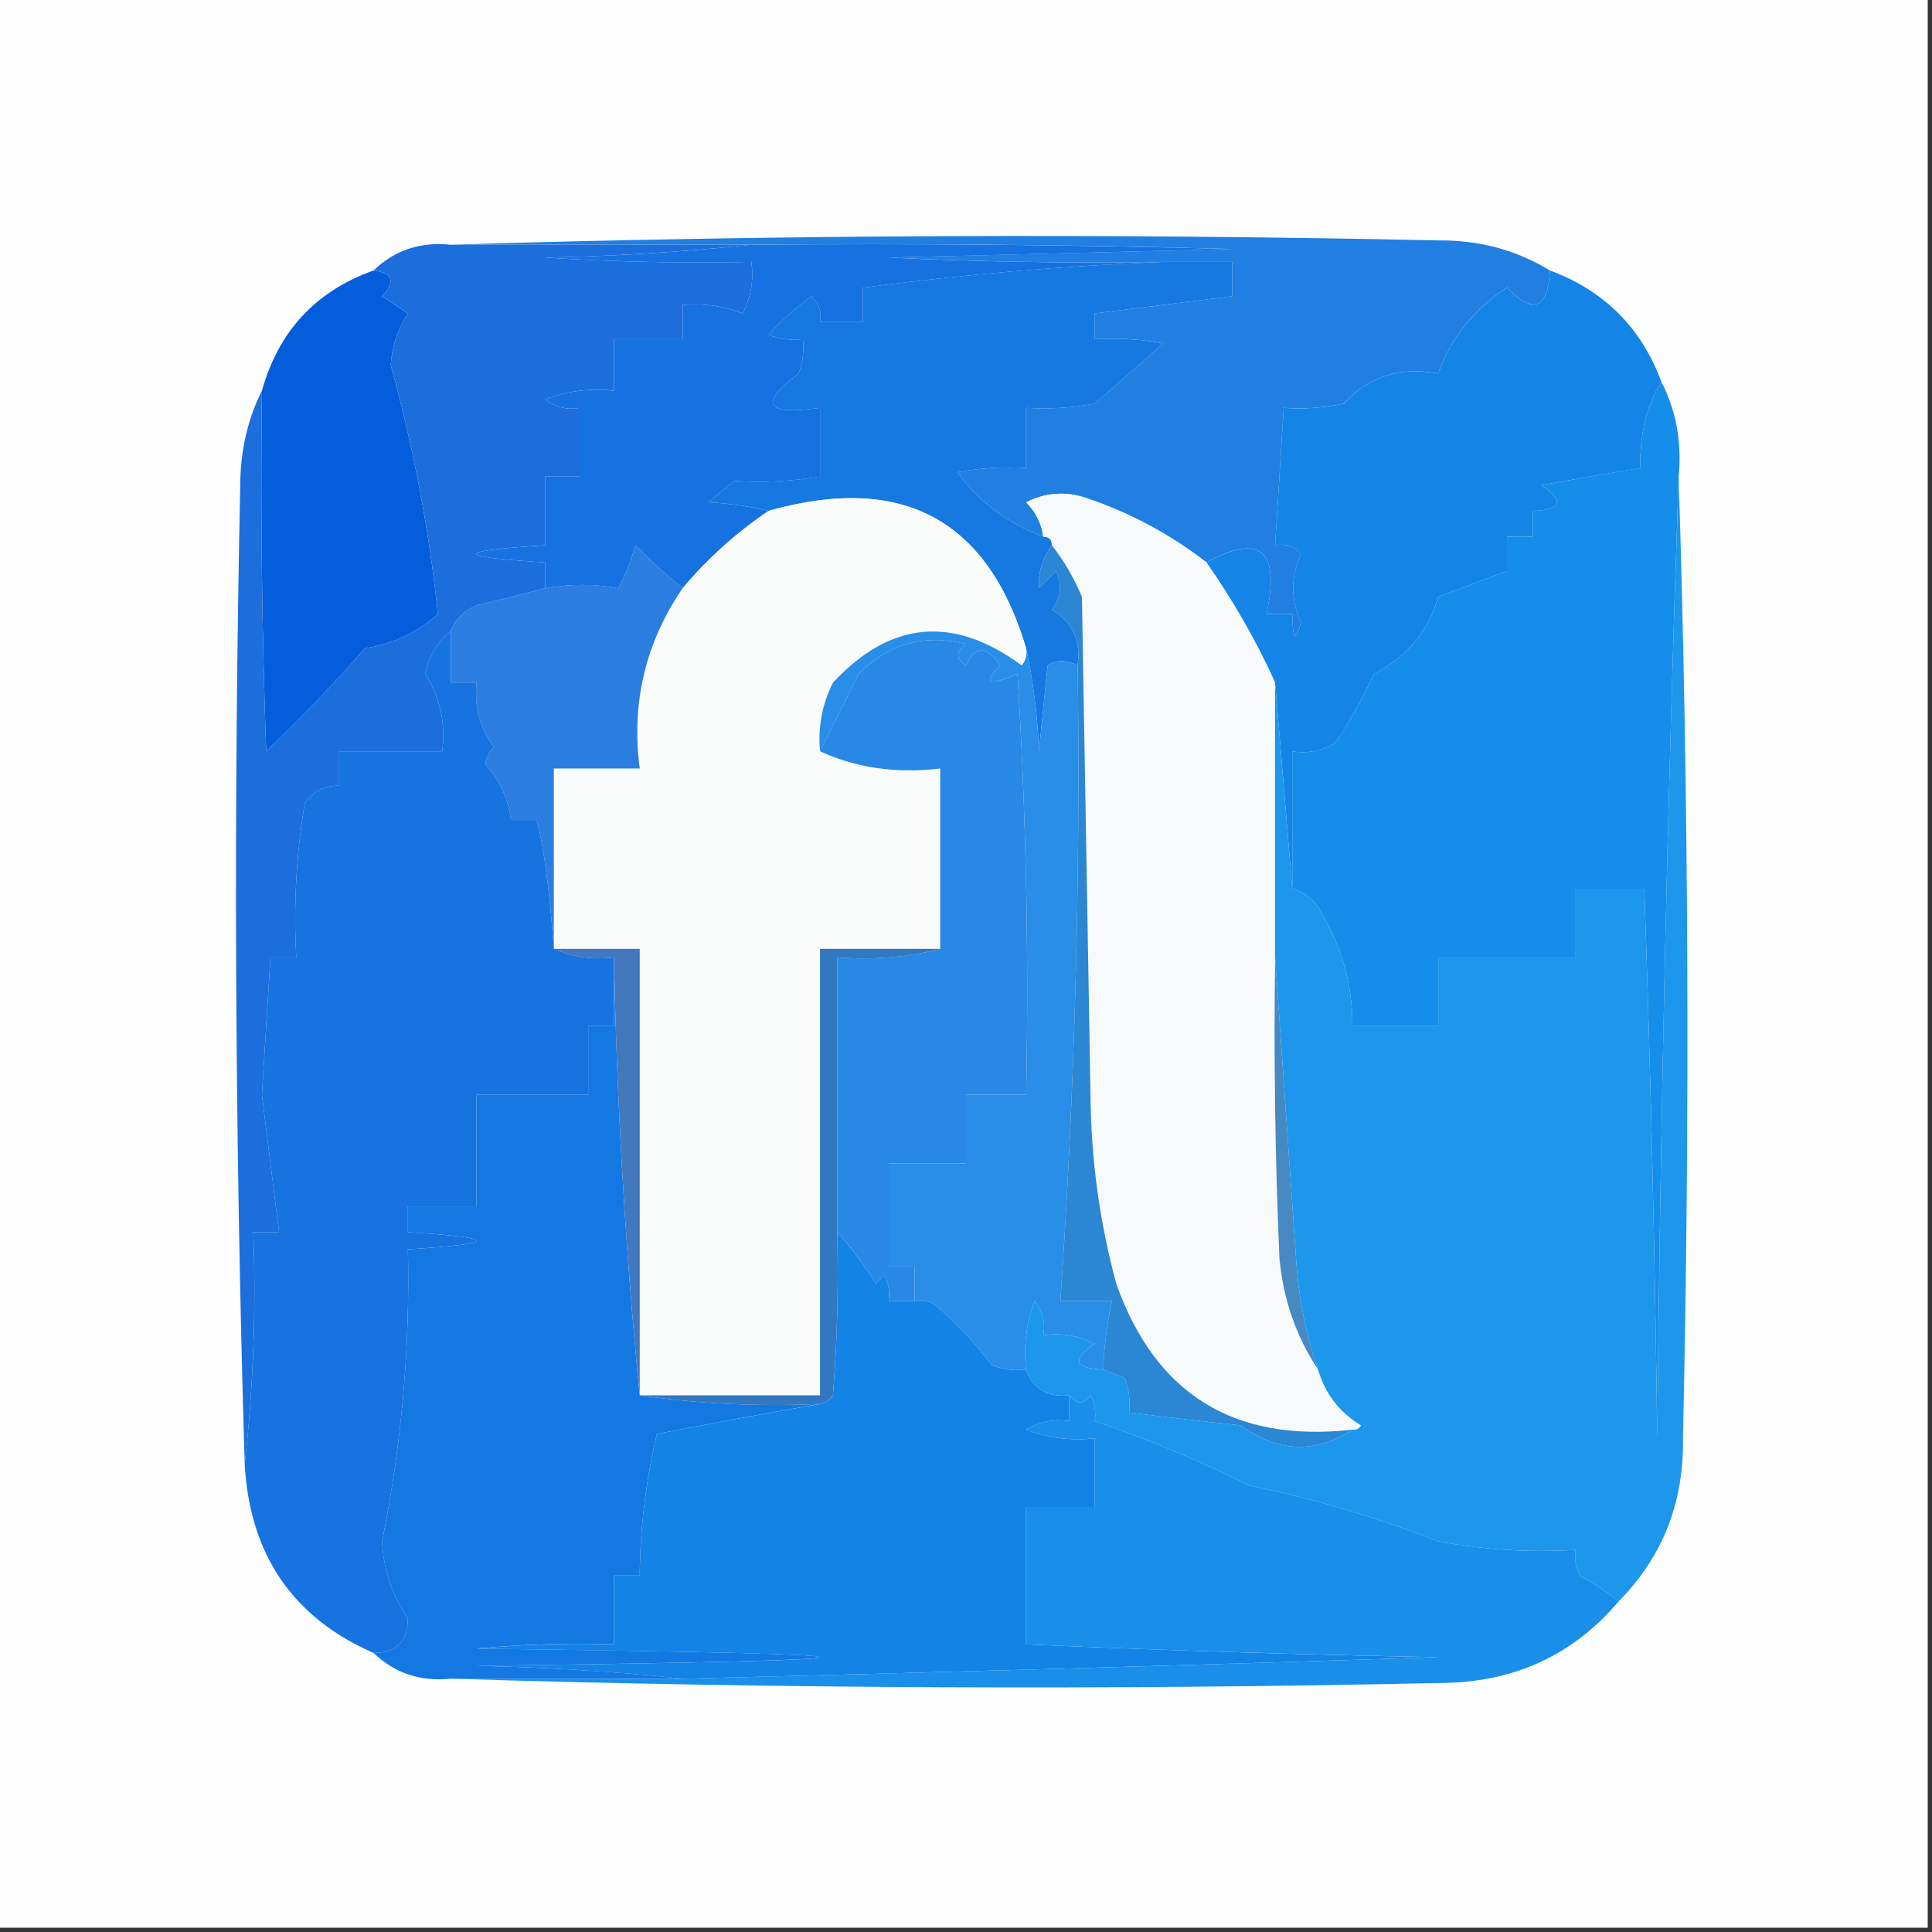 <svg width="32" height="32" viewBox="0 0 32 32" fill="none" xmlns="http://www.w3.org/2000/svg">
    <rect x="0" y="0" width="32" height="32" fill="#333333" stroke="none"/>
    <g clip-path="url(#clip0_4210_618)">
        <path fill-rule="evenodd" clip-rule="evenodd"
            d="M-0.071 -0.071C10.595 -0.071 21.262 -0.071 31.929 -0.071C31.929 10.595 31.929 21.262 31.929 31.929C21.262 31.929 10.595 31.929 -0.071 31.929C-0.071 21.262 -0.071 10.595 -0.071 -0.071Z"
            fill="#FEFEFE" />
        <path fill-rule="evenodd" clip-rule="evenodd"
            d="M19.271 4.338C19.65 4.338 20.029 4.338 20.409 4.338C20.409 4.528 20.409 4.717 20.409 4.907C19.65 5.002 18.892 5.096 18.133 5.191C18.133 5.333 18.133 5.476 18.133 5.618C18.515 5.595 18.895 5.618 19.271 5.689C18.892 6.021 18.513 6.353 18.133 6.685C17.757 6.755 17.378 6.779 16.995 6.756C16.995 7.088 16.995 7.419 16.995 7.751C16.613 7.728 16.234 7.752 15.858 7.822C16.222 8.317 16.696 8.672 17.28 8.889C17.375 8.889 17.422 8.936 17.422 9.031C17.263 9.252 17.192 9.489 17.209 9.742C17.304 9.648 17.398 9.553 17.493 9.458C17.596 9.687 17.572 9.901 17.422 10.098C17.766 10.306 17.908 10.614 17.849 11.022C17.657 10.927 17.491 10.927 17.351 11.022C17.304 11.496 17.256 11.97 17.209 12.445C17.184 11.849 17.113 11.28 16.995 10.738C16.36 8.597 14.937 7.838 12.729 8.462C12.409 8.385 12.077 8.338 11.733 8.32C11.876 8.202 12.018 8.083 12.16 7.965C12.62 7.998 13.094 7.974 13.582 7.893C13.582 7.514 13.582 7.135 13.582 6.756C12.673 6.883 12.555 6.694 13.227 6.187C13.296 6.003 13.32 5.813 13.298 5.618C13.102 5.64 12.913 5.616 12.729 5.547C12.945 5.307 13.182 5.094 13.44 4.907C13.566 5.024 13.613 5.166 13.582 5.333C13.819 5.333 14.056 5.333 14.293 5.333C14.293 5.144 14.293 4.954 14.293 4.765C15.958 4.545 17.617 4.403 19.271 4.338Z"
            fill="#1678E1" />
        <path fill-rule="evenodd" clip-rule="evenodd"
            d="M7.467 4.053C12.895 3.888 18.346 3.864 23.822 3.982C24.503 3.976 25.119 4.142 25.671 4.48C25.639 5.118 25.402 5.212 24.96 4.764C24.405 5.126 24.026 5.601 23.822 6.186C23.195 6.067 22.674 6.233 22.258 6.684C21.929 6.755 21.597 6.779 21.262 6.755C21.215 7.514 21.167 8.272 21.12 9.031C21.287 9 21.429 9.047 21.547 9.173C21.375 9.549 21.375 9.928 21.547 10.311C21.458 10.64 21.411 10.593 21.404 10.169C21.262 10.169 21.12 10.169 20.978 10.169C21.205 9.112 20.873 8.828 19.982 9.315C19.381 8.849 18.718 8.493 17.991 8.249C17.649 8.133 17.318 8.157 16.996 8.32C17.156 8.479 17.251 8.669 17.28 8.889C16.696 8.672 16.222 8.316 15.858 7.822C16.234 7.751 16.613 7.728 16.996 7.751C16.996 7.419 16.996 7.087 16.996 6.755C17.378 6.779 17.757 6.755 18.133 6.684C18.513 6.352 18.892 6.021 19.271 5.689C18.895 5.618 18.515 5.594 18.133 5.618C18.133 5.475 18.133 5.333 18.133 5.191C18.892 5.096 19.65 5.001 20.409 4.907C20.409 4.717 20.409 4.527 20.409 4.338C20.03 4.338 19.65 4.338 19.271 4.338C17.753 4.361 16.236 4.338 14.72 4.266C16.616 4.219 18.513 4.172 20.409 4.124C17.755 4.053 15.1 4.029 12.444 4.053C10.785 4.053 9.126 4.053 7.467 4.053Z"
            fill="#207FE1" />
        <path fill-rule="evenodd" clip-rule="evenodd"
            d="M25.671 4.48C26.57 4.812 27.187 5.428 27.52 6.329C27.286 6.667 27.168 7.141 27.164 7.752C26.625 7.842 26.08 7.937 25.529 8.036C25.917 8.302 25.87 8.444 25.387 8.463C25.387 8.605 25.387 8.747 25.387 8.889C25.244 8.889 25.102 8.889 24.96 8.889C24.96 9.079 24.96 9.269 24.96 9.458C24.581 9.6 24.201 9.743 23.822 9.885C23.664 10.449 23.308 10.876 22.756 11.165C22.575 11.559 22.362 11.939 22.116 12.303C21.896 12.438 21.659 12.486 21.404 12.445C21.404 13.203 21.404 13.962 21.404 14.72C21.309 13.583 21.215 12.445 21.12 11.307C20.803 10.61 20.423 9.946 19.982 9.316C20.873 8.829 21.205 9.113 20.978 10.169C21.12 10.169 21.262 10.169 21.404 10.169C21.411 10.593 21.458 10.641 21.547 10.312C21.375 9.929 21.375 9.549 21.547 9.174C21.429 9.048 21.287 9 21.12 9.032C21.167 8.273 21.215 7.515 21.262 6.756C21.597 6.779 21.929 6.756 22.258 6.685C22.673 6.234 23.195 6.068 23.822 6.187C24.026 5.601 24.405 5.127 24.96 4.765C25.402 5.213 25.639 5.118 25.671 4.48Z"
            fill="#1485E7" />
        <path fill-rule="evenodd" clip-rule="evenodd"
            d="M12.444 4.054C15.1 4.03 17.754 4.054 20.409 4.125C18.513 4.172 16.616 4.22 14.72 4.267C16.236 4.338 17.753 4.362 19.271 4.338C17.617 4.403 15.958 4.546 14.293 4.765C14.293 4.955 14.293 5.144 14.293 5.334C14.056 5.334 13.819 5.334 13.582 5.334C13.613 5.167 13.566 5.024 13.44 4.907C13.182 5.094 12.945 5.307 12.729 5.547C12.913 5.617 13.102 5.641 13.298 5.618C13.32 5.814 13.296 6.003 13.227 6.187C12.555 6.694 12.673 6.884 13.582 6.756C13.582 7.135 13.582 7.515 13.582 7.894C13.094 7.975 12.62 7.998 12.16 7.965C12.018 8.083 11.876 8.202 11.733 8.32C12.077 8.338 12.409 8.386 12.729 8.463C12.195 8.824 11.721 9.251 11.307 9.743C11.037 9.523 10.776 9.286 10.524 9.032C10.457 9.28 10.363 9.517 10.24 9.743C9.853 9.67 9.45 9.67 9.031 9.743C9.031 9.6 9.031 9.458 9.031 9.316C7.514 9.221 7.514 9.126 9.031 9.032C9.031 8.652 9.031 8.273 9.031 7.894C9.221 7.894 9.41 7.894 9.6 7.894C9.6 7.515 9.6 7.135 9.6 6.756C9.39 6.793 9.2 6.746 9.031 6.614C9.399 6.474 9.778 6.427 10.169 6.472C10.169 6.187 10.169 5.903 10.169 5.618C10.548 5.618 10.927 5.618 11.307 5.618C11.307 5.429 11.307 5.239 11.307 5.049C11.651 5.02 11.983 5.067 12.302 5.192C12.44 4.922 12.487 4.637 12.444 4.338C11.306 4.362 10.168 4.338 9.031 4.267C10.194 4.243 11.332 4.172 12.444 4.054Z"
            fill="#1572E0" />
        <path fill-rule="evenodd" clip-rule="evenodd"
            d="M6.187 4.48C6.508 4.52 6.555 4.662 6.329 4.907C6.471 5.002 6.613 5.097 6.756 5.192C6.59 5.445 6.495 5.73 6.471 6.045C6.848 7.407 7.109 8.782 7.253 10.169C6.909 10.475 6.506 10.665 6.044 10.738C5.526 11.328 4.981 11.897 4.409 12.445C4.338 10.454 4.314 8.463 4.338 6.472C4.614 5.485 5.23 4.821 6.187 4.48Z"
            fill="#045EDC" />
        <path fill-rule="evenodd" clip-rule="evenodd"
            d="M27.52 6.329C27.764 6.805 27.859 7.326 27.804 7.894C27.619 13.201 27.501 18.511 27.449 23.822C27.412 20.787 27.34 17.753 27.235 14.72C26.856 14.72 26.477 14.72 26.098 14.72C26.098 15.1 26.098 15.479 26.098 15.858C25.339 15.858 24.581 15.858 23.822 15.858C23.822 16.237 23.822 16.616 23.822 16.996C23.348 16.996 22.874 16.996 22.4 16.996C22.403 16.337 22.237 15.72 21.902 15.147C21.794 14.925 21.628 14.782 21.404 14.72C21.404 13.962 21.404 13.203 21.404 12.445C21.659 12.485 21.896 12.438 22.116 12.302C22.362 11.938 22.575 11.559 22.756 11.165C23.308 10.875 23.664 10.449 23.822 9.885C24.201 9.742 24.581 9.6 24.96 9.458C24.96 9.268 24.96 9.079 24.96 8.889C25.102 8.889 25.244 8.889 25.387 8.889C25.387 8.747 25.387 8.605 25.387 8.462C25.87 8.444 25.917 8.301 25.529 8.036C26.08 7.937 26.625 7.842 27.164 7.751C27.168 7.141 27.286 6.667 27.52 6.329Z"
            fill="#148EEA" />
        <path fill-rule="evenodd" clip-rule="evenodd"
            d="M16.996 10.738C17.014 10.843 16.99 10.938 16.924 11.022C15.791 10.188 14.748 10.282 13.796 11.307C13.617 11.664 13.546 12.043 13.582 12.444C14.182 12.72 14.845 12.815 15.573 12.729C15.573 13.725 15.573 14.72 15.573 15.716C14.91 15.716 14.246 15.716 13.582 15.716C13.582 18.181 13.582 20.646 13.582 23.111C12.587 23.111 11.591 23.111 10.596 23.111C10.596 20.646 10.596 18.181 10.596 15.716C10.121 15.716 9.647 15.716 9.173 15.716C9.173 14.72 9.173 13.725 9.173 12.729C9.647 12.729 10.121 12.729 10.596 12.729C10.454 11.638 10.691 10.643 11.307 9.742C11.721 9.25 12.195 8.824 12.729 8.462C14.938 7.838 16.36 8.597 16.996 10.738Z"
            fill="#FAFCFC" />
        <path fill-rule="evenodd" clip-rule="evenodd"
            d="M19.982 9.316C20.423 9.946 20.803 10.609 21.12 11.307C21.12 12.824 21.12 14.341 21.12 15.858C21.096 17.518 21.12 19.177 21.191 20.835C21.254 21.52 21.468 22.137 21.831 22.684C21.948 23.085 22.185 23.393 22.542 23.609C22.51 23.666 22.462 23.689 22.4 23.68C20.443 23.899 19.139 23.094 18.489 21.262C18.213 20.239 18.07 19.196 18.062 18.133C18.015 15.384 17.967 12.634 17.92 9.884C17.786 9.568 17.62 9.283 17.422 9.031C17.422 8.936 17.375 8.889 17.28 8.889C17.251 8.669 17.156 8.48 16.996 8.32C17.318 8.157 17.649 8.133 17.991 8.249C18.718 8.493 19.381 8.849 19.982 9.316Z"
            fill="#F6FAFB" />
        <path fill-rule="evenodd" clip-rule="evenodd"
            d="M11.307 9.742C10.691 10.643 10.454 11.638 10.596 12.729C10.121 12.729 9.647 12.729 9.173 12.729C9.173 13.725 9.173 14.72 9.173 15.716C9.102 14.736 9.007 14.025 8.889 13.582C8.747 13.582 8.604 13.582 8.462 13.582C8.42 13.231 8.277 12.922 8.036 12.658C8.056 12.548 8.104 12.453 8.178 12.373C7.948 12.057 7.854 11.701 7.893 11.307C7.751 11.307 7.609 11.307 7.467 11.307C7.467 11.022 7.467 10.738 7.467 10.454C7.539 10.26 7.681 10.118 7.893 10.027C8.292 9.932 8.672 9.837 9.031 9.742C9.45 9.669 9.853 9.669 10.24 9.742C10.363 9.517 10.457 9.28 10.524 9.031C10.776 9.286 11.037 9.523 11.307 9.742Z"
            fill="#2B7EE0" />
        <path fill-rule="evenodd" clip-rule="evenodd"
            d="M15.147 21.547C15.005 21.547 14.862 21.547 14.72 21.547C14.741 21.397 14.718 21.255 14.649 21.12C14.602 21.167 14.554 21.215 14.507 21.262C14.313 20.952 14.1 20.667 13.867 20.409C13.867 18.892 13.867 17.375 13.867 15.858C14.464 15.903 15.033 15.855 15.573 15.716C15.573 14.72 15.573 13.724 15.573 12.729C14.845 12.815 14.182 12.72 13.582 12.444C13.788 12.032 14.001 11.605 14.222 11.164C14.719 10.66 15.311 10.494 16 10.667C15.828 10.794 15.828 10.912 16 11.022C16.156 10.69 16.345 10.69 16.569 11.022C16.268 11.325 16.363 11.372 16.853 11.164C16.995 13.485 17.043 15.808 16.996 18.133C16.664 18.133 16.332 18.133 16 18.133C16 18.513 16 18.892 16 19.271C15.573 19.271 15.147 19.271 14.72 19.271C14.72 19.84 14.72 20.409 14.72 20.978C14.862 20.978 15.005 20.978 15.147 20.978C15.147 21.167 15.147 21.357 15.147 21.547Z"
            fill="#2789E5" />
        <path fill-rule="evenodd" clip-rule="evenodd"
            d="M7.467 4.054C9.126 4.054 10.785 4.054 12.444 4.054C11.332 4.171 10.194 4.243 9.031 4.267C10.168 4.338 11.306 4.362 12.444 4.338C12.487 4.637 12.44 4.922 12.302 5.191C11.983 5.067 11.651 5.02 11.307 5.049C11.307 5.239 11.307 5.428 11.307 5.618C10.927 5.618 10.548 5.618 10.169 5.618C10.169 5.902 10.169 6.187 10.169 6.471C9.778 6.427 9.399 6.474 9.031 6.614C9.2 6.746 9.39 6.793 9.6 6.756C9.6 7.135 9.6 7.514 9.6 7.894C9.41 7.894 9.221 7.894 9.031 7.894C9.031 8.273 9.031 8.652 9.031 9.031C7.514 9.126 7.514 9.221 9.031 9.316C9.031 9.458 9.031 9.6 9.031 9.742C8.672 9.837 8.292 9.932 7.893 10.027C7.681 10.118 7.539 10.26 7.467 10.454C7.247 10.629 7.105 10.866 7.04 11.165C7.29 11.55 7.385 11.977 7.324 12.445C6.756 12.445 6.187 12.445 5.618 12.445C5.618 12.634 5.618 12.824 5.618 13.014C5.384 13.011 5.194 13.105 5.049 13.298C4.907 14.146 4.86 14.999 4.907 15.858C4.764 15.858 4.622 15.858 4.48 15.858C4.433 16.616 4.385 17.374 4.338 18.134C4.434 18.895 4.528 19.653 4.622 20.409C4.48 20.409 4.338 20.409 4.196 20.409C4.242 21.715 4.195 22.995 4.053 24.249C3.888 18.807 3.865 13.355 3.982 7.894C4.003 7.377 4.122 6.903 4.338 6.471C4.314 8.463 4.338 10.454 4.409 12.445C4.981 11.896 5.526 11.327 6.044 10.738C6.506 10.665 6.909 10.475 7.253 10.169C7.109 8.782 6.848 7.407 6.471 6.045C6.495 5.73 6.59 5.445 6.756 5.191C6.613 5.096 6.471 5.002 6.329 4.907C6.555 4.662 6.508 4.519 6.187 4.48C6.536 4.143 6.963 4.001 7.467 4.054Z"
            fill="#1C6EDD" />
        <path fill-rule="evenodd" clip-rule="evenodd"
            d="M7.467 10.453C7.467 10.738 7.467 11.022 7.467 11.306C7.609 11.306 7.751 11.306 7.893 11.306C7.854 11.701 7.948 12.056 8.178 12.373C8.104 12.453 8.056 12.548 8.036 12.658C8.277 12.922 8.42 13.23 8.462 13.582C8.604 13.582 8.747 13.582 8.889 13.582C9.007 14.024 9.102 14.735 9.173 15.715C9.473 15.853 9.805 15.9 10.169 15.858C10.169 16.237 10.169 16.616 10.169 16.995C10.027 16.995 9.884 16.995 9.742 16.995C9.742 17.375 9.742 17.754 9.742 18.133C9.126 18.133 8.51 18.133 7.893 18.133C7.893 18.749 7.893 19.366 7.893 19.982C7.514 19.982 7.135 19.982 6.756 19.982C6.756 20.124 6.756 20.267 6.756 20.409C8.273 20.503 8.273 20.598 6.756 20.693C6.793 22.321 6.651 23.933 6.329 25.529C6.351 25.999 6.493 26.425 6.756 26.809C6.751 27.189 6.562 27.379 6.187 27.378C4.847 26.791 4.136 25.748 4.053 24.249C4.195 22.995 4.242 21.715 4.196 20.409C4.338 20.409 4.48 20.409 4.622 20.409C4.528 19.653 4.434 18.894 4.338 18.133C4.385 17.374 4.433 16.615 4.48 15.858C4.622 15.858 4.764 15.858 4.907 15.858C4.86 14.999 4.907 14.146 5.049 13.298C5.194 13.105 5.384 13.01 5.618 13.013C5.618 12.823 5.618 12.634 5.618 12.444C6.187 12.444 6.756 12.444 7.324 12.444C7.385 11.977 7.29 11.55 7.04 11.164C7.105 10.866 7.247 10.629 7.467 10.453Z"
            fill="#1673E0" />
        <path fill-rule="evenodd" clip-rule="evenodd"
            d="M10.169 15.857C10.217 18.302 10.359 20.72 10.595 23.111C11.565 23.252 12.56 23.299 13.582 23.253C12.698 23.406 11.797 23.572 10.88 23.751C10.698 24.517 10.604 25.299 10.595 26.097C10.453 26.097 10.311 26.097 10.169 26.097C10.169 26.477 10.169 26.856 10.169 27.235C9.409 27.212 8.65 27.235 7.893 27.306C15.479 27.401 15.479 27.496 7.893 27.591C9.056 27.615 10.194 27.686 11.307 27.804C10.027 27.804 8.747 27.804 7.467 27.804C6.963 27.856 6.536 27.714 6.187 27.377C6.562 27.379 6.751 27.189 6.756 26.808C6.493 26.425 6.351 25.999 6.329 25.529C6.651 23.933 6.793 22.321 6.756 20.693C8.273 20.598 8.273 20.503 6.756 20.409C6.756 20.266 6.756 20.124 6.756 19.982C7.135 19.982 7.514 19.982 7.893 19.982C7.893 19.366 7.893 18.749 7.893 18.133C8.51 18.133 9.126 18.133 9.742 18.133C9.742 17.754 9.742 17.375 9.742 16.995C9.884 16.995 10.027 16.995 10.169 16.995C10.169 16.616 10.169 16.237 10.169 15.857Z"
            fill="#1478E3" />
        <path fill-rule="evenodd" clip-rule="evenodd"
            d="M9.173 15.716C9.647 15.716 10.121 15.716 10.596 15.716C10.596 18.181 10.596 20.646 10.596 23.111C10.359 20.721 10.217 18.303 10.169 15.858C9.805 15.901 9.473 15.854 9.173 15.716Z"
            fill="#4178BE" />
        <path fill-rule="evenodd" clip-rule="evenodd"
            d="M15.573 15.716C15.033 15.856 14.464 15.903 13.867 15.858C13.867 17.375 13.867 18.892 13.867 20.409C13.89 21.311 13.867 22.212 13.796 23.111C13.741 23.191 13.67 23.238 13.582 23.254C12.56 23.3 11.565 23.252 10.596 23.111C11.591 23.111 12.587 23.111 13.582 23.111C13.582 20.646 13.582 18.181 13.582 15.716C14.246 15.716 14.91 15.716 15.573 15.716Z"
            fill="#3178C0" />
        <path fill-rule="evenodd" clip-rule="evenodd"
            d="M16.996 10.738C17.113 11.28 17.184 11.849 17.209 12.444C17.256 11.97 17.304 11.496 17.351 11.022C17.491 10.927 17.657 10.927 17.849 11.022C17.898 14.535 17.803 18.043 17.564 21.547C17.849 21.547 18.133 21.547 18.418 21.547C18.334 21.92 18.286 22.3 18.276 22.684C17.793 22.666 17.745 22.523 18.133 22.258C17.864 22.12 17.579 22.073 17.28 22.116C17.317 21.905 17.27 21.716 17.138 21.547C16.998 21.914 16.951 22.294 16.996 22.684C16.8 22.707 16.611 22.683 16.427 22.613C16.177 22.274 15.892 21.966 15.573 21.689C15.456 21.563 15.314 21.515 15.147 21.547C15.147 21.357 15.147 21.167 15.147 20.978C15.005 20.978 14.862 20.978 14.72 20.978C14.72 20.409 14.72 19.84 14.72 19.271C15.147 19.271 15.573 19.271 16 19.271C16 18.892 16 18.513 16 18.133C16.332 18.133 16.664 18.133 16.996 18.133C17.043 15.808 16.995 13.485 16.853 11.164C16.363 11.372 16.268 11.325 16.569 11.022C16.345 10.69 16.156 10.69 16 11.022C15.828 10.912 15.828 10.794 16 10.667C15.311 10.494 14.719 10.66 14.222 11.164C14.001 11.605 13.788 12.032 13.582 12.444C13.546 12.043 13.617 11.664 13.796 11.307C14.748 10.282 15.791 10.187 16.924 11.022C16.991 10.938 17.014 10.843 16.996 10.738Z"
            fill="#288EE7" />
        <path fill-rule="evenodd" clip-rule="evenodd"
            d="M21.12 15.857C21.238 17.542 21.357 19.249 21.476 20.977C21.522 21.567 21.641 22.135 21.831 22.684C21.468 22.137 21.254 21.52 21.191 20.835C21.12 19.177 21.096 17.517 21.12 15.857Z"
            fill="#4689C3" />
        <path fill-rule="evenodd" clip-rule="evenodd"
            d="M17.422 9.031C17.62 9.283 17.786 9.568 17.92 9.885C17.967 12.634 18.015 15.384 18.062 18.134C18.07 19.196 18.212 20.239 18.489 21.262C19.139 23.094 20.443 23.9 22.4 23.68C21.783 24.081 21.166 24.058 20.551 23.609C19.933 23.543 19.316 23.472 18.702 23.396C18.724 23.2 18.701 23.011 18.631 22.827C18.496 22.772 18.377 22.725 18.276 22.685C18.286 22.3 18.334 21.92 18.418 21.547C18.133 21.547 17.849 21.547 17.564 21.547C17.803 18.044 17.898 14.535 17.849 11.022C17.908 10.614 17.766 10.306 17.422 10.098C17.572 9.901 17.596 9.687 17.493 9.458C17.398 9.553 17.304 9.648 17.209 9.742C17.192 9.489 17.263 9.252 17.422 9.031Z"
            fill="#2B86D3" />
        <path fill-rule="evenodd" clip-rule="evenodd"
            d="M13.867 20.409C14.099 20.668 14.313 20.952 14.507 21.262C14.554 21.215 14.601 21.168 14.649 21.12C14.718 21.255 14.741 21.397 14.72 21.547C14.862 21.547 15.004 21.547 15.147 21.547C15.314 21.516 15.456 21.563 15.573 21.689C15.892 21.967 16.177 22.275 16.427 22.614C16.61 22.683 16.8 22.707 16.995 22.685C17.109 23.003 17.346 23.146 17.707 23.111C17.707 23.254 17.707 23.396 17.707 23.538C17.452 23.497 17.215 23.545 16.995 23.68C17.363 23.82 17.743 23.867 18.133 23.823C18.133 24.202 18.133 24.581 18.133 24.96C17.754 24.96 17.375 24.96 16.995 24.96C16.995 25.719 16.995 26.477 16.995 27.236C19.269 27.335 21.545 27.407 23.822 27.449C19.65 27.584 15.478 27.702 11.307 27.805C10.194 27.687 9.056 27.616 7.893 27.591C15.478 27.497 15.478 27.402 7.893 27.307C8.65 27.236 9.409 27.212 10.169 27.236C10.169 26.857 10.169 26.477 10.169 26.098C10.311 26.098 10.453 26.098 10.595 26.098C10.604 25.299 10.698 24.517 10.88 23.751C11.797 23.573 12.698 23.407 13.582 23.254C13.67 23.238 13.741 23.191 13.796 23.111C13.867 22.212 13.89 21.311 13.867 20.409Z"
            fill="#1383E6" />
        <path fill-rule="evenodd" clip-rule="evenodd"
            d="M27.804 7.894C27.97 13.179 27.994 18.489 27.875 23.822C27.893 24.887 27.537 25.788 26.809 26.525C26.617 26.368 26.404 26.226 26.169 26.098C26.1 25.963 26.077 25.821 26.098 25.671C25.333 25.718 24.575 25.671 23.822 25.529C22.808 25.133 21.765 24.825 20.693 24.605C19.86 24.191 19.006 23.835 18.133 23.538C18.154 23.388 18.131 23.246 18.062 23.111C17.953 23.267 17.834 23.267 17.707 23.111C17.346 23.146 17.109 23.003 16.995 22.685C16.951 22.294 16.998 21.915 17.138 21.547C17.27 21.716 17.317 21.906 17.28 22.116C17.579 22.073 17.864 22.121 18.133 22.258C17.745 22.523 17.793 22.666 18.276 22.685C18.377 22.725 18.496 22.772 18.631 22.827C18.701 23.011 18.724 23.201 18.702 23.396C19.317 23.472 19.933 23.543 20.551 23.609C21.166 24.058 21.783 24.081 22.4 23.68C22.462 23.689 22.51 23.666 22.542 23.609C22.185 23.393 21.948 23.085 21.831 22.685C21.641 22.136 21.522 21.567 21.476 20.978C21.357 19.249 21.238 17.543 21.12 15.858C21.12 14.341 21.12 12.824 21.12 11.307C21.215 12.445 21.31 13.582 21.404 14.72C21.628 14.782 21.794 14.925 21.902 15.147C22.237 15.72 22.403 16.337 22.4 16.996C22.874 16.996 23.348 16.996 23.822 16.996C23.822 16.616 23.822 16.237 23.822 15.858C24.581 15.858 25.339 15.858 26.098 15.858C26.098 15.479 26.098 15.1 26.098 14.72C26.477 14.72 26.856 14.72 27.235 14.72C27.34 17.753 27.412 20.787 27.449 23.822C27.501 18.511 27.619 13.201 27.804 7.894Z"
            fill="#1C97EC" />
        <path fill-rule="evenodd" clip-rule="evenodd"
            d="M17.707 23.111C17.834 23.267 17.953 23.267 18.062 23.111C18.131 23.246 18.154 23.388 18.133 23.538C19.006 23.835 19.86 24.191 20.693 24.605C21.765 24.825 22.808 25.133 23.822 25.529C24.575 25.671 25.333 25.718 26.098 25.671C26.077 25.821 26.1 25.963 26.169 26.098C26.404 26.226 26.617 26.368 26.809 26.525C26.045 27.427 25.049 27.878 23.822 27.876C18.346 27.994 12.895 27.97 7.467 27.805C8.747 27.805 10.027 27.805 11.307 27.805C15.479 27.702 19.65 27.584 23.822 27.449C21.545 27.406 19.269 27.335 16.996 27.236C16.996 26.477 16.996 25.719 16.996 24.96C17.375 24.96 17.754 24.96 18.133 24.96C18.133 24.581 18.133 24.202 18.133 23.822C17.743 23.867 17.363 23.82 16.996 23.68C17.215 23.545 17.452 23.497 17.707 23.538C17.707 23.396 17.707 23.254 17.707 23.111Z"
            fill="#1A8FE9" />
    </g>
    <defs>
        <clipPath id="clip0_4210_618">
            <rect width="32" height="32" fill="white" />
        </clipPath>
    </defs>
</svg>